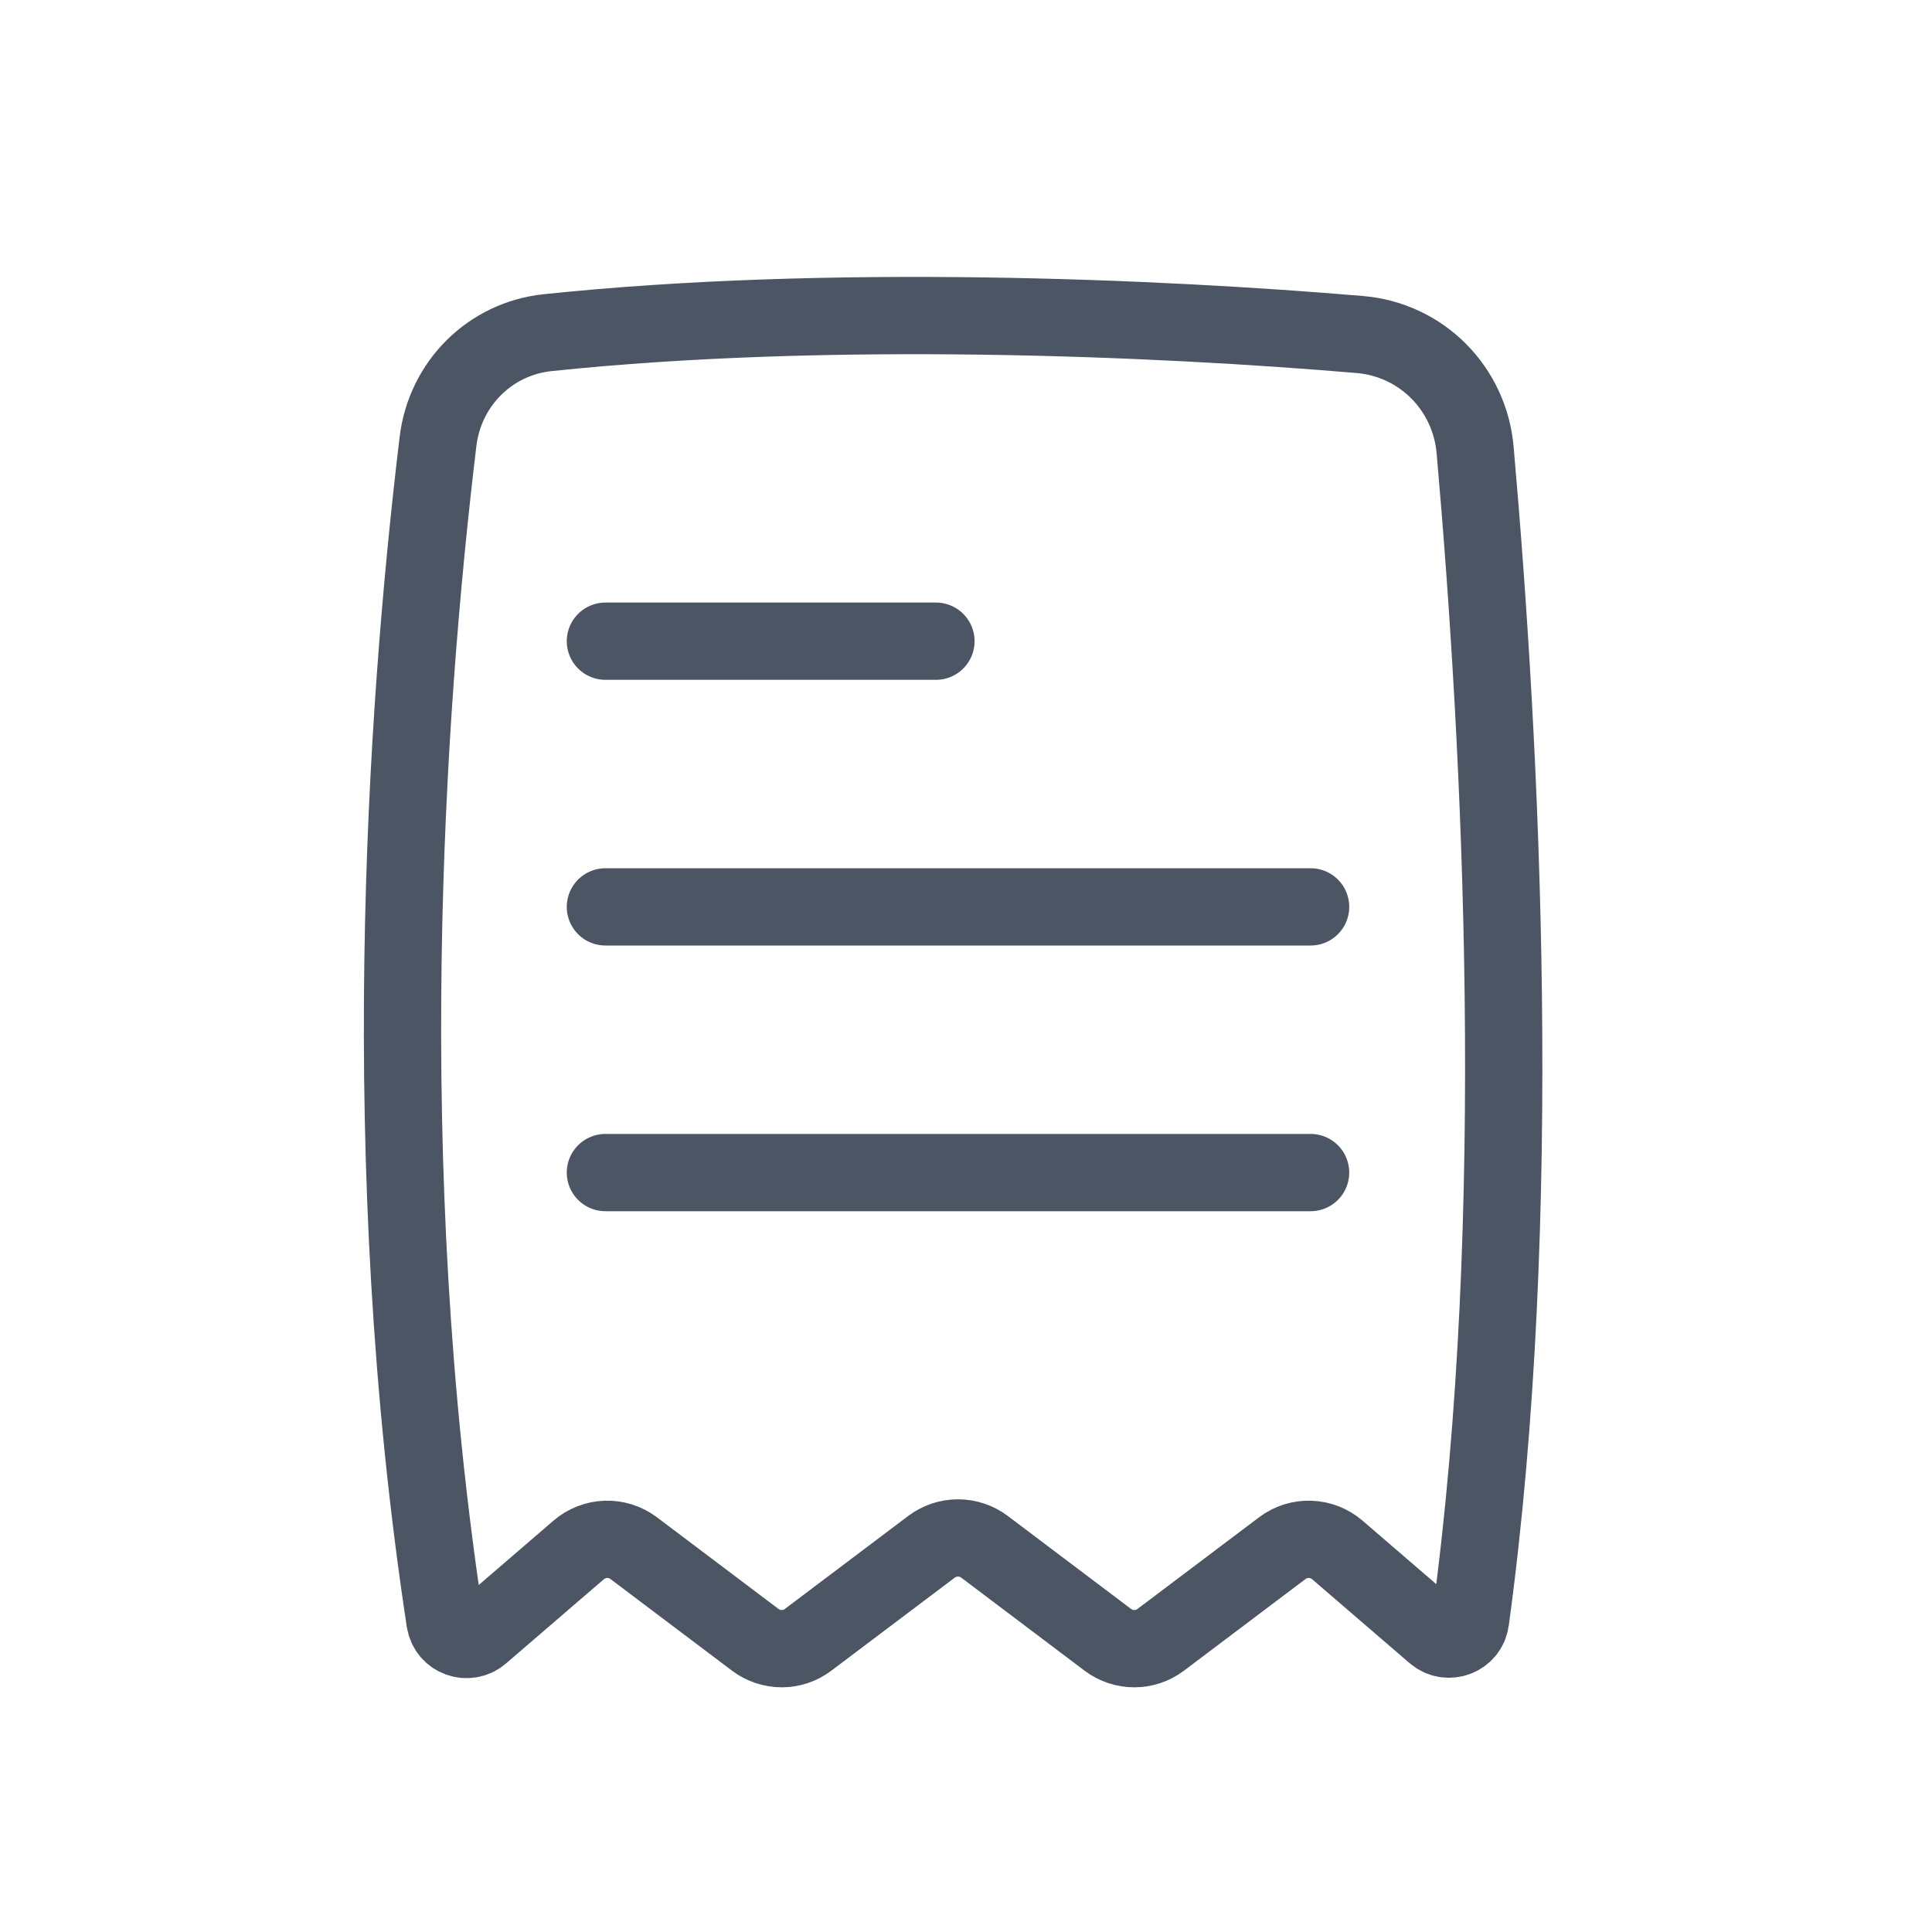 <svg width="25" height="25" viewBox="0 0 25 25" fill="none" xmlns="http://www.w3.org/2000/svg">
<path d="M7.834 8.297H12.111M7.834 11.735H16.959M7.834 15.173H16.959M17.599 4.329C14.98 4.106 10.725 3.922 7.084 4.305C6.341 4.383 5.758 4.965 5.668 5.711C5.245 9.225 4.852 15.027 5.758 20.975C5.792 21.196 6.053 21.291 6.222 21.146L7.487 20.057C7.69 19.882 7.986 19.872 8.2 20.033L9.773 21.219C9.976 21.372 10.255 21.372 10.457 21.219L12.054 20.015C12.257 19.863 12.536 19.863 12.739 20.015L14.335 21.219C14.538 21.372 14.817 21.372 15.02 21.219L16.593 20.033C16.806 19.872 17.103 19.882 17.306 20.057L18.565 21.141C18.735 21.287 18.998 21.19 19.028 20.967C19.742 15.745 19.426 9.655 19.088 5.823C19.018 5.025 18.394 4.397 17.599 4.329Z" stroke="#4B5563" stroke-linecap="round"/>
</svg>

